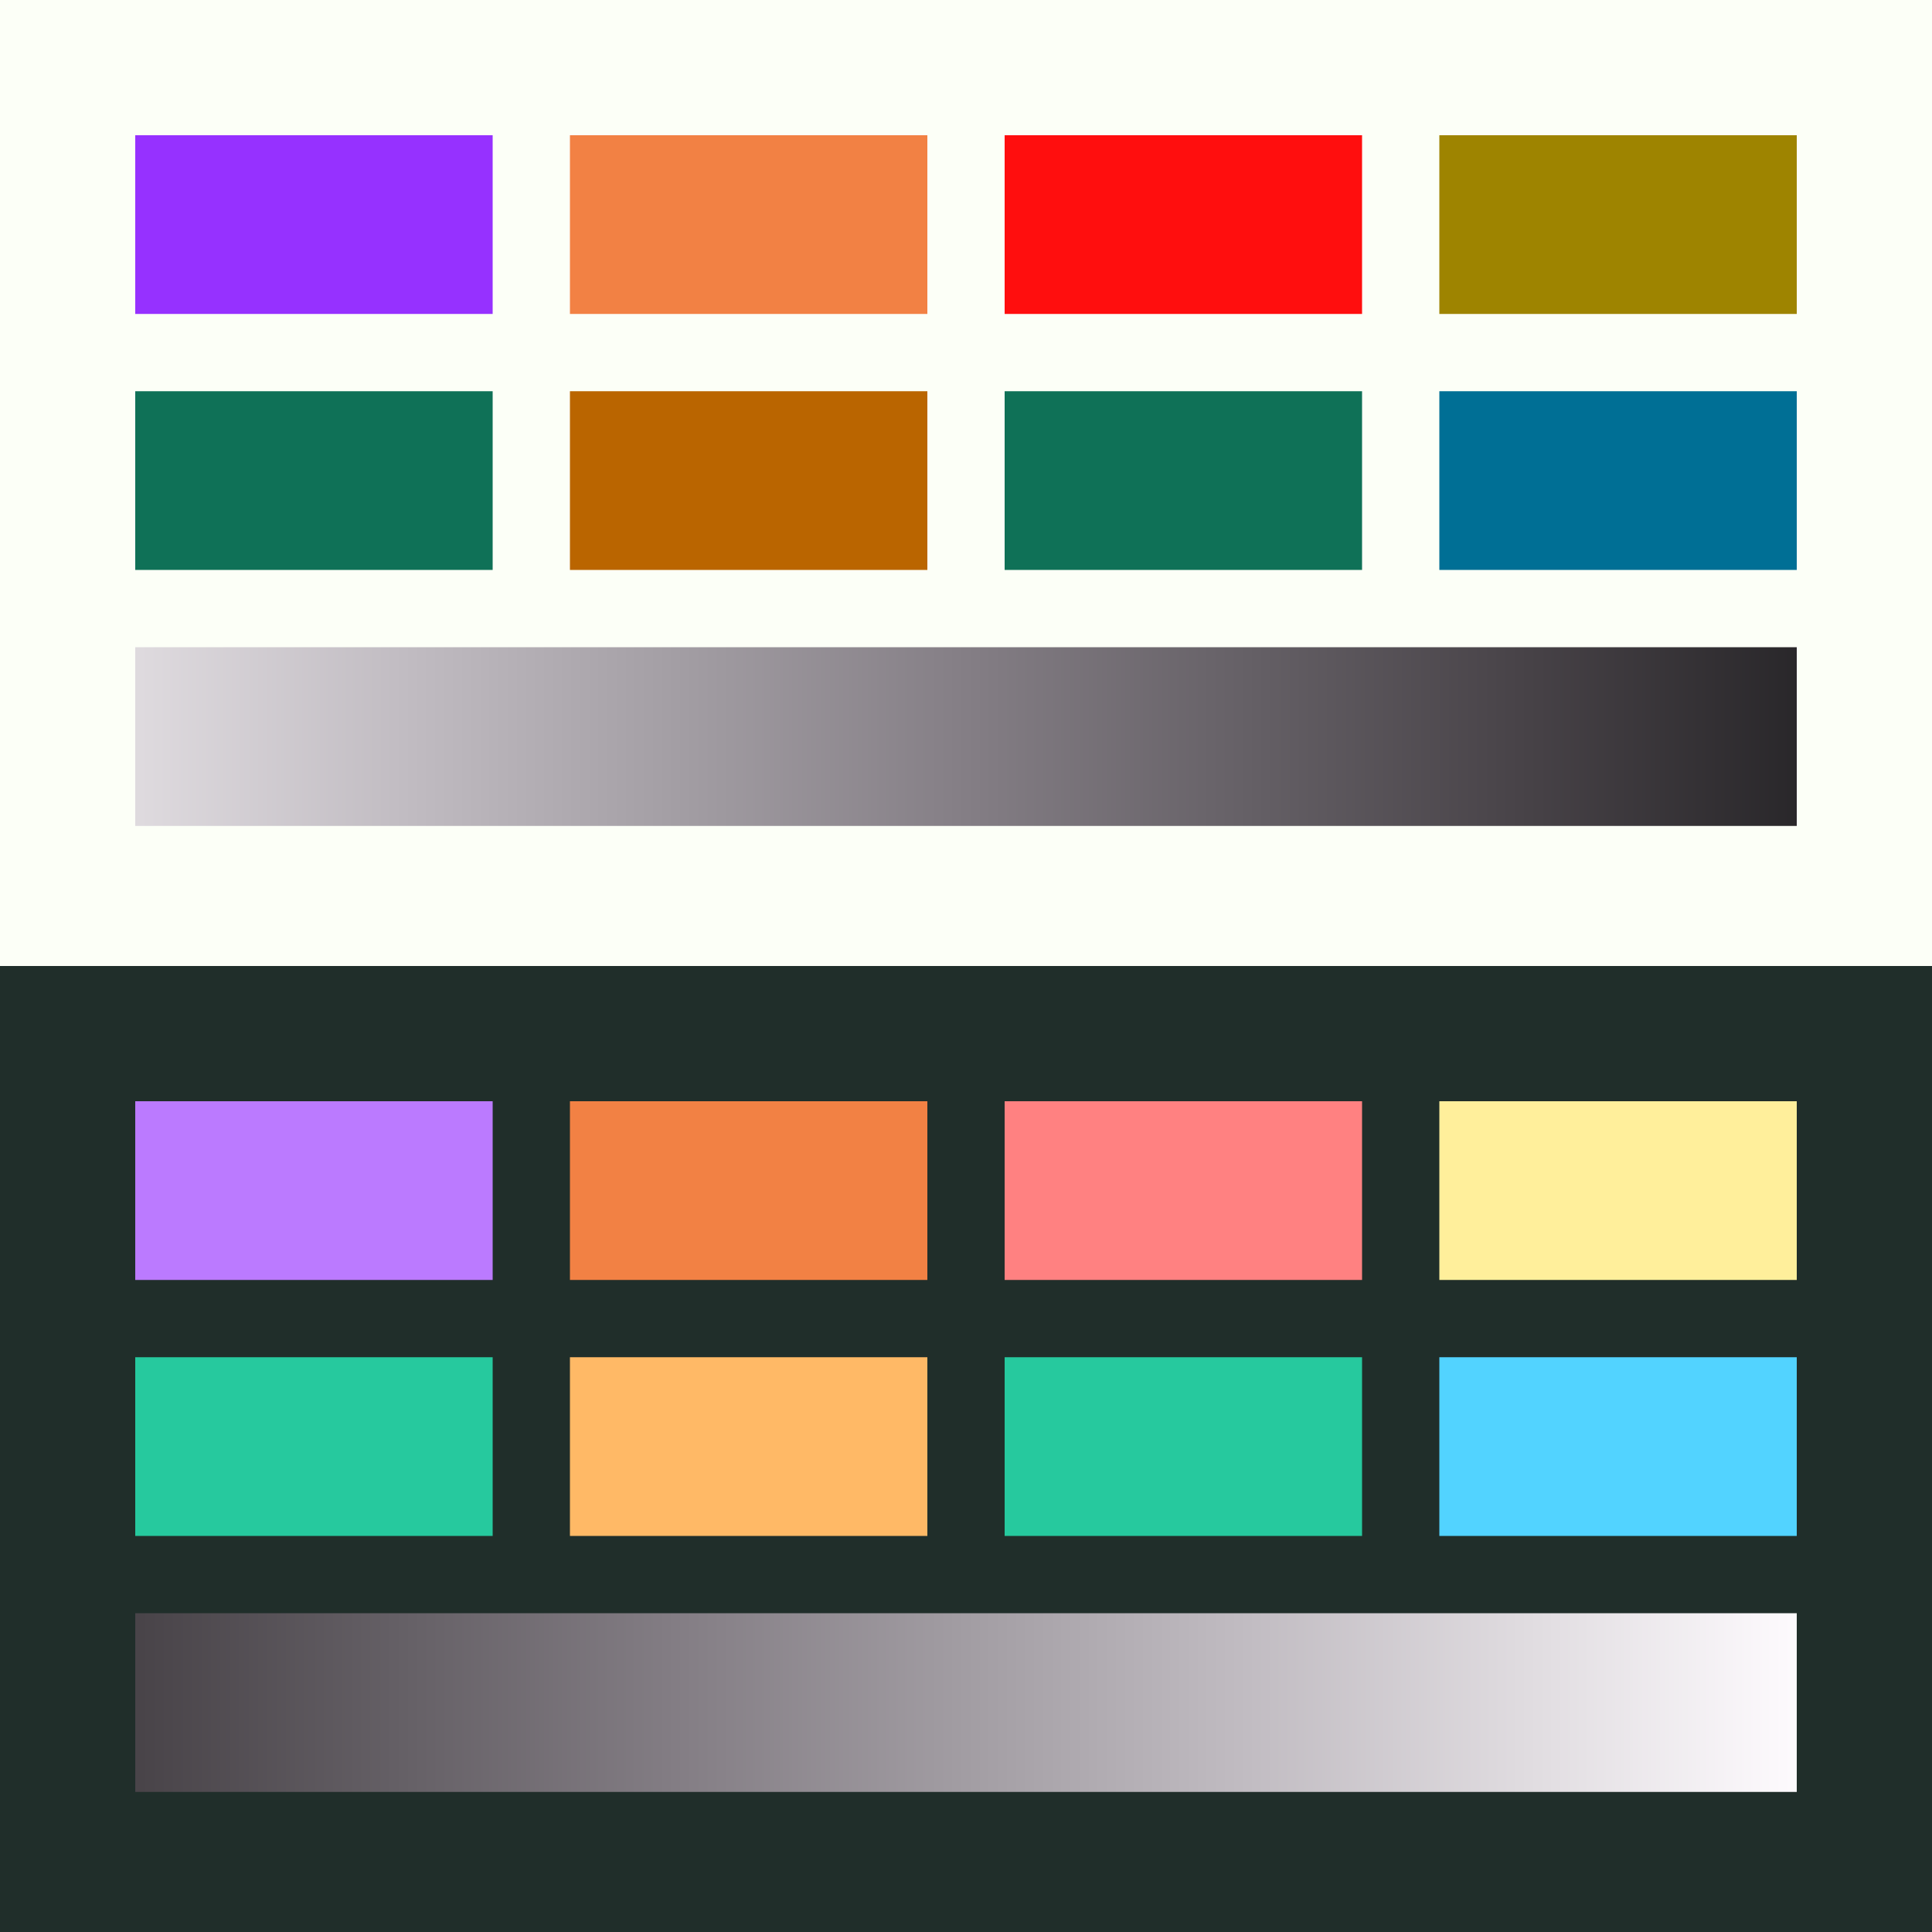 
        <svg width="400px" height="400px" viewBox="0 0 400 400" version="1.1" xmlns="http://www.w3.org/2000/svg" xmlns:xlink="http://www.w3.org/1999/xlink">
          <rect x="0" y="0" width="400" height="400" fill="#333333" stroke="none"/>
          <defs>
            <linearGradient x1="0%" y1="50%" x2="100%" y2="50%" id="shadeGradientLight">
              <stop stop-color="#e0dce0" offset="0%"></stop>
              <stop stop-color="#c1bcc2" offset="16.67%"></stop>
              <stop stop-color="#a29da3" offset="33.33%"></stop>
              <stop stop-color="#847e85" offset="50%"></stop>
              <stop stop-color="#656066" offset="66.67%"></stop>
              <stop stop-color="#474247" offset="83.33%"></stop>
              <stop stop-color="#282629" offset="100%"></stop>
            </linearGradient>
            <linearGradient x1="0%" y1="50%" x2="100%" y2="50%" id="shadeGradientDark">
              <stop stop-color="#474247" offset="0%"></stop>
              <stop stop-color="#656066" offset="16.67%"></stop>
              <stop stop-color="#847e85" offset="33.33%"></stop>
              <stop stop-color="#a29da3" offset="50%"></stop>
              <stop stop-color="#c1bcc2" offset="66.67%"></stop>
              <stop stop-color="#e0dce0" offset="83.33%"></stop>
              <stop stop-color="#fffcff" offset="100%"></stop>
            </linearGradient>
          </defs>
          <g id="light">
            <rect fill="#fcfff7" x="0" y="0" width="400" height="200"></rect>
            <rect fill="#9631ff" x="28" y="28" width="74" height="37"></rect>
            <rect fill="#f28144" x="118" y="28" width="74" height="37"></rect>
            <rect fill="#ff0e0e" x="208" y="28" width="74" height="37"></rect>
            <rect fill="#9e8400" x="298" y="28" width="74" height="37"></rect>
            <rect fill="#0f7157" x="28" y="81" width="74" height="37"></rect>
            <rect fill="#ba6500" x="118" y="81" width="74" height="37"></rect>
            <rect fill="#0f7157" x="208" y="81" width="74" height="37"></rect>
            <rect fill="#006f95" x="298" y="81" width="74" height="37"></rect>
            <rect fill="url(#shadeGradientLight)" x="28" y="134" width="344" height="37"></rect>
          </g>
          <g id="dark" transform="translate(0, 200)">
            <rect fill="#202e2a" x="0" y="0" width="400" height="200"></rect>
            <rect fill="#bb7aff" x="28" y="28" width="74" height="37"></rect>
            <rect fill="#f28144" x="118" y="28" width="74" height="37"></rect>
            <rect fill="#ff8181" x="208" y="28" width="74" height="37"></rect>
            <rect fill="#ffef9b" x="298" y="28" width="74" height="37"></rect>
            <rect fill="#26c99e" x="28" y="81" width="74" height="37"></rect>
            <rect fill="#ffb966" x="118" y="81" width="74" height="37"></rect>
            <rect fill="#26c99e" x="208" y="81" width="74" height="37"></rect>
            <rect fill="#52d3ff" x="298" y="81" width="74" height="37"></rect>
            <rect fill="url(#shadeGradientDark)" x="28" y="134" width="344" height="37"></rect>
          </g>
        </svg>
      